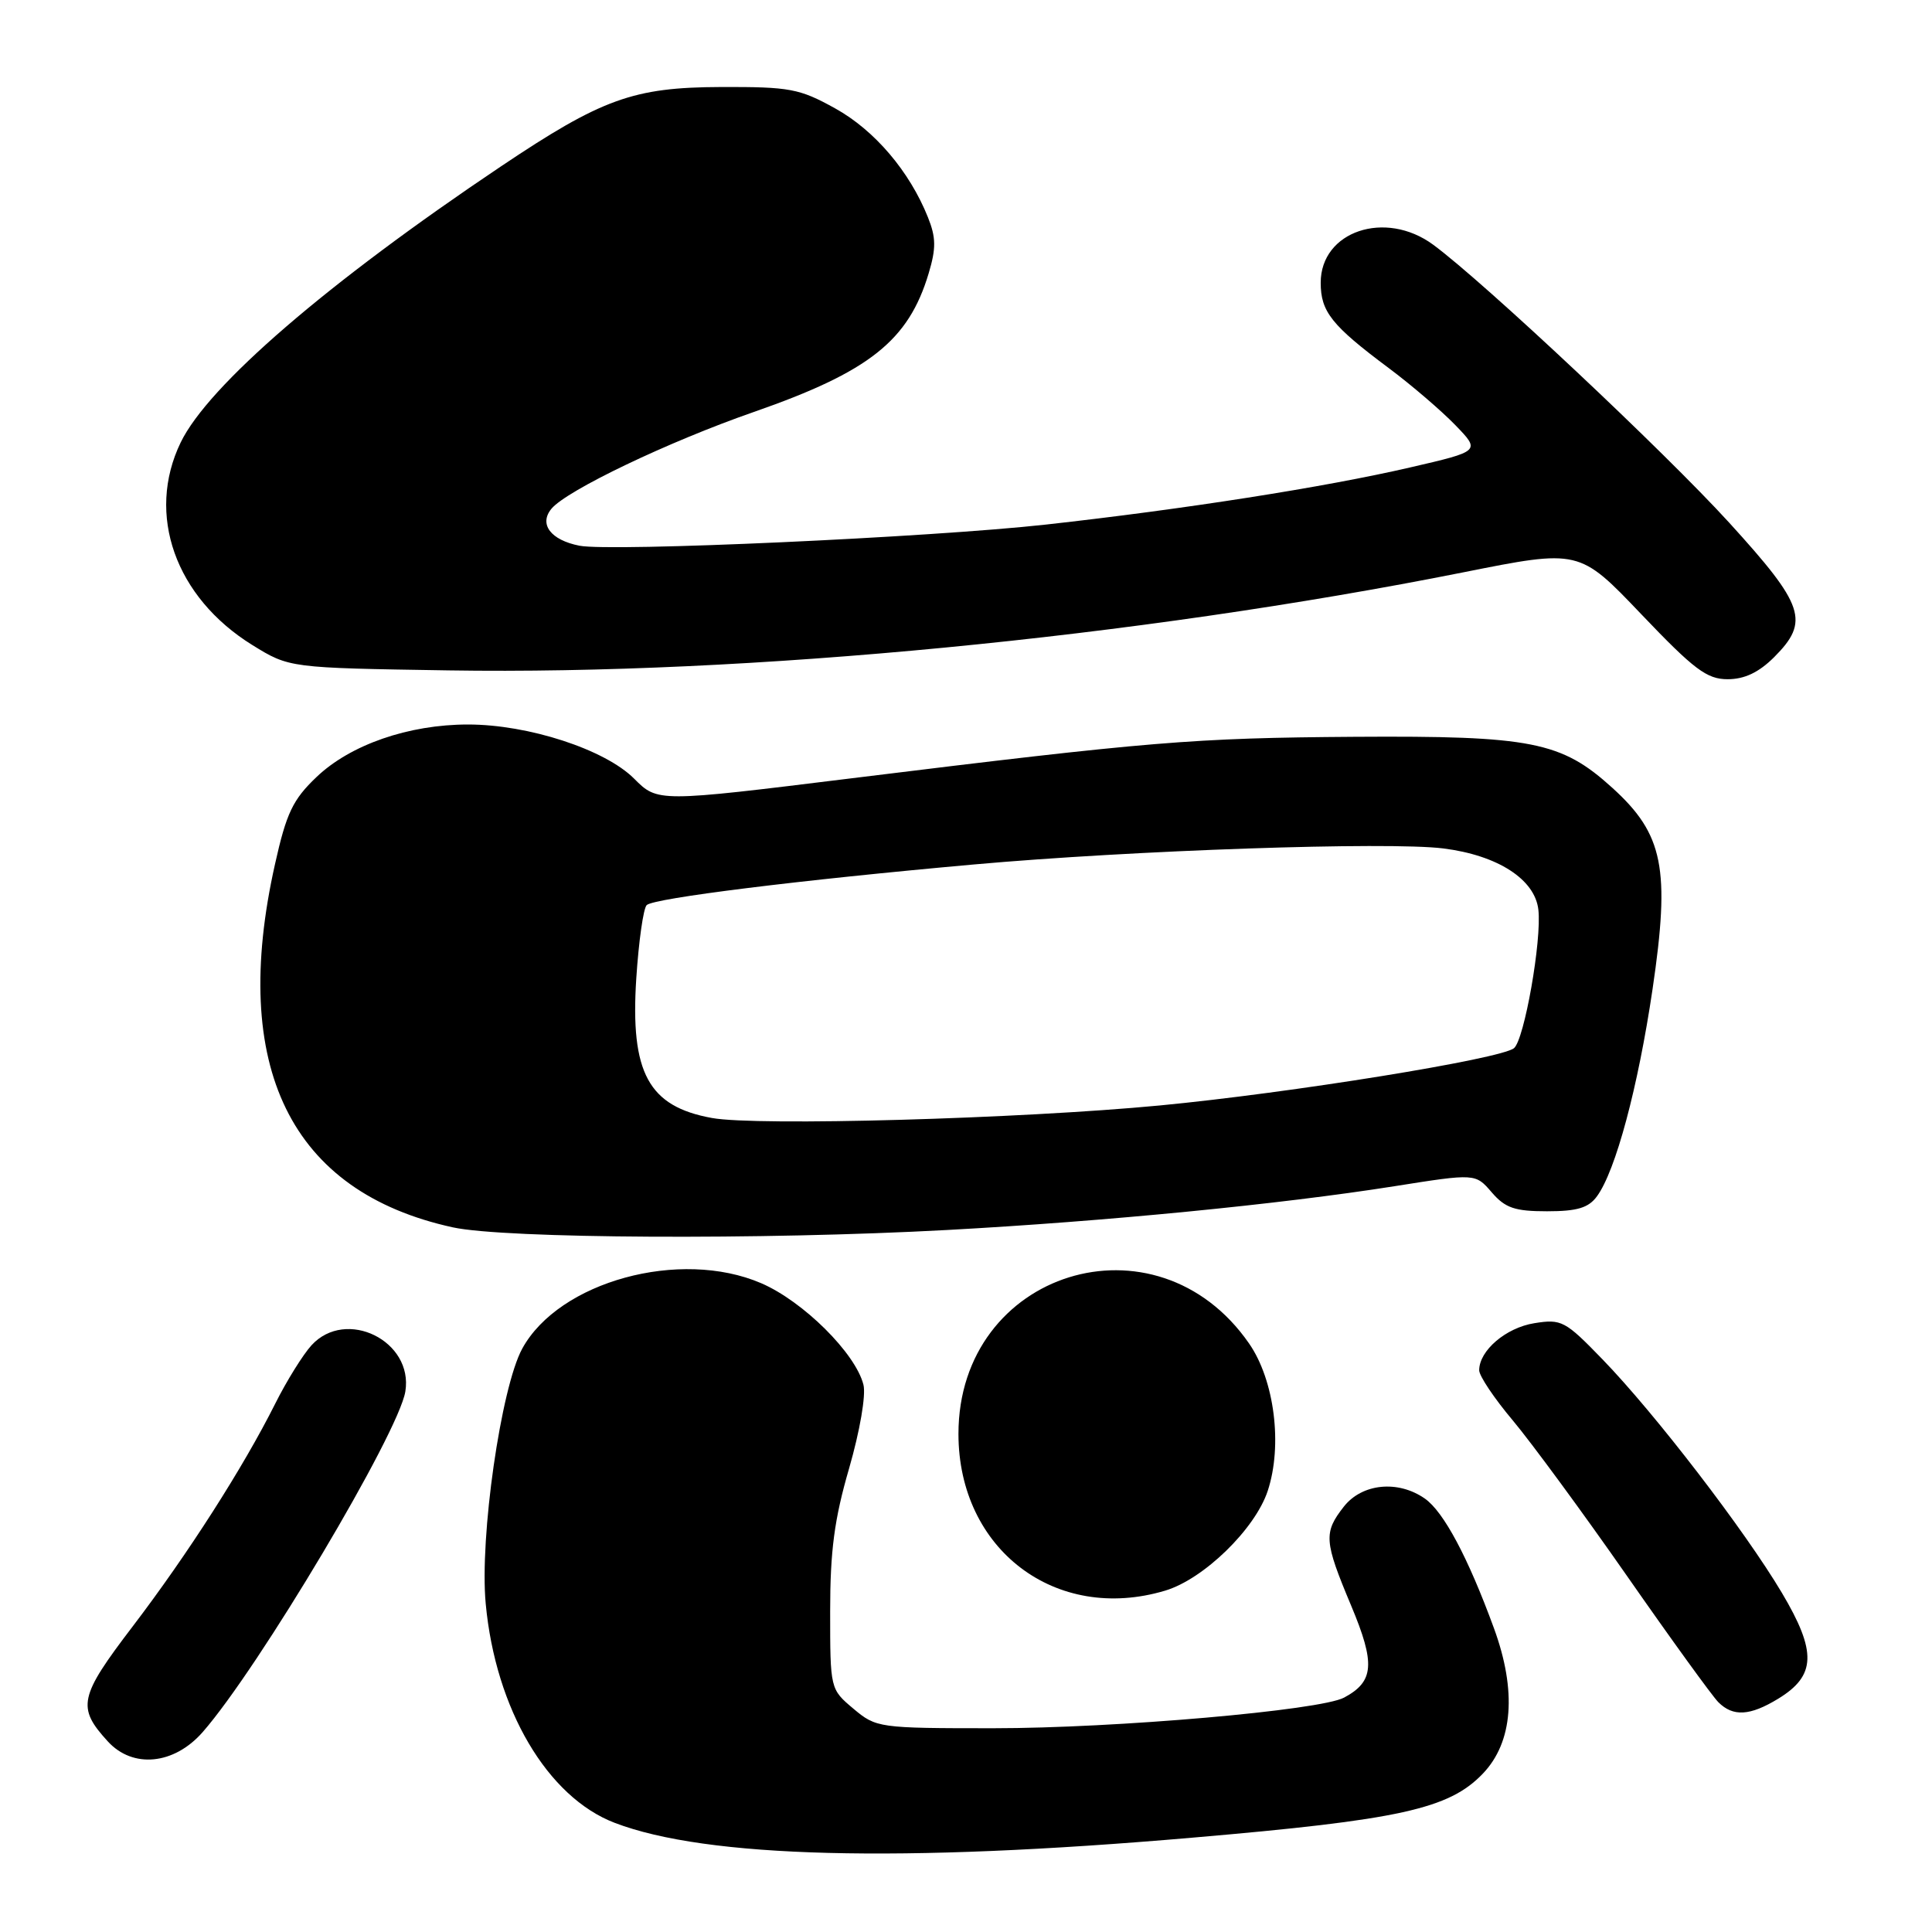 <?xml version="1.0" encoding="UTF-8" standalone="no"?>
<!DOCTYPE svg PUBLIC "-//W3C//DTD SVG 1.1//EN" "http://www.w3.org/Graphics/SVG/1.1/DTD/svg11.dtd" >
<svg xmlns="http://www.w3.org/2000/svg" xmlns:xlink="http://www.w3.org/1999/xlink" version="1.1" viewBox="0 0 256 256">
 <g >
 <path fill="currentColor"
d=" M 158.00 243.50 C 185.48 241.14 192.00 239.70 196.48 235.02 C 200.48 230.85 201.00 224.07 197.96 215.76 C 194.53 206.38 191.30 200.32 188.80 198.57 C 185.25 196.09 180.49 196.56 178.07 199.63 C 175.36 203.09 175.44 204.20 179.04 212.77 C 182.26 220.45 182.08 222.81 178.10 224.94 C 174.95 226.63 147.82 229.00 131.61 229.00 C 116.44 229.00 116.10 228.95 113.08 226.41 C 110.01 223.83 110.00 223.80 110.00 213.52 C 110.00 205.50 110.55 201.31 112.51 194.57 C 113.94 189.61 114.76 184.87 114.41 183.48 C 113.36 179.31 106.43 172.43 100.86 170.03 C 90.11 165.41 74.07 169.80 69.20 178.70 C 66.38 183.87 63.53 203.70 64.36 212.50 C 65.66 226.47 72.53 238.13 81.46 241.54 C 93.64 246.19 119.24 246.85 158.00 243.50 Z  M 26.84 229.53 C 34.24 221.10 52.82 189.89 53.71 184.38 C 54.80 177.68 45.86 173.26 41.28 178.25 C 40.15 179.49 37.98 182.97 36.47 185.99 C 32.23 194.45 24.89 205.92 17.58 215.51 C 10.46 224.84 10.16 226.24 14.29 230.75 C 17.60 234.37 23.05 233.84 26.84 229.53 Z  M 235.62 225.09 C 240.64 222.03 240.75 218.87 236.11 211.06 C 231.18 202.77 219.31 187.31 212.33 180.11 C 207.40 175.02 206.91 174.75 203.31 175.33 C 199.54 175.93 196.00 178.96 196.00 181.57 C 196.00 182.32 198.00 185.30 200.45 188.21 C 202.89 191.12 209.70 200.38 215.57 208.80 C 221.43 217.21 226.89 224.75 227.69 225.55 C 229.64 227.50 231.88 227.37 235.62 225.09 Z  M 154.38 210.77 C 159.49 209.25 166.31 202.61 167.98 197.55 C 169.97 191.52 168.88 182.88 165.51 178.02 C 153.21 160.26 127.00 168.41 127.00 190.00 C 127.00 205.31 139.90 215.10 154.38 210.77 Z  M 125.50 162.98 C 146.48 161.84 169.58 159.58 184.77 157.18 C 195.50 155.48 195.50 155.48 197.66 157.99 C 199.45 160.07 200.72 160.50 204.99 160.50 C 208.99 160.50 210.49 160.05 211.61 158.51 C 214.08 155.14 217.05 144.07 218.97 131.08 C 221.33 115.09 220.42 110.54 213.65 104.40 C 206.89 98.26 202.95 97.48 179.50 97.63 C 158.07 97.78 152.50 98.24 112.82 103.13 C 87.14 106.30 87.14 106.30 84.02 103.17 C 80.15 99.30 70.02 96.00 62.01 96.00 C 54.14 96.00 46.42 98.68 41.94 102.96 C 38.80 105.95 37.95 107.73 36.44 114.50 C 30.40 141.40 38.50 157.93 60.00 162.63 C 66.85 164.13 101.09 164.31 125.50 162.98 Z  M 235.08 87.08 C 239.82 82.33 239.12 80.23 229.12 69.25 C 220.53 59.83 196.67 37.42 189.91 32.43 C 183.56 27.75 175.00 30.64 175.00 37.46 C 175.00 41.30 176.44 43.12 184.00 48.76 C 187.03 51.02 191.00 54.43 192.84 56.33 C 196.18 59.78 196.18 59.78 186.84 61.94 C 175.52 64.56 156.93 67.47 138.58 69.51 C 123.22 71.21 80.94 73.13 76.78 72.31 C 72.97 71.56 71.38 69.46 73.07 67.41 C 75.10 64.97 88.56 58.53 99.88 54.59 C 115.18 49.26 120.38 45.15 123.05 36.23 C 124.05 32.90 124.03 31.47 122.96 28.80 C 120.52 22.70 115.89 17.26 110.66 14.36 C 105.93 11.74 104.67 11.50 95.50 11.53 C 83.92 11.57 79.75 13.08 66.36 22.06 C 43.35 37.50 27.59 51.09 23.94 58.63 C 19.33 68.16 23.22 79.15 33.45 85.48 C 38.34 88.50 38.34 88.50 59.42 88.83 C 99.00 89.45 150.48 84.48 193.88 75.84 C 209.26 72.77 209.26 72.77 217.48 81.39 C 224.48 88.73 226.17 90.00 228.92 90.00 C 231.16 90.00 233.05 89.10 235.08 87.08 Z  M 94.34 148.14 C 85.92 146.62 83.50 142.16 84.31 129.65 C 84.63 124.73 85.25 120.36 85.69 119.93 C 86.65 119.01 105.98 116.61 129.00 114.55 C 150.09 112.66 183.88 111.51 191.23 112.42 C 198.43 113.32 203.38 116.50 203.84 120.53 C 204.31 124.56 201.98 137.77 200.61 138.89 C 198.84 140.33 170.97 144.83 153.67 146.48 C 135.06 148.25 100.29 149.23 94.34 148.14 Z "/>
</g>
</svg>